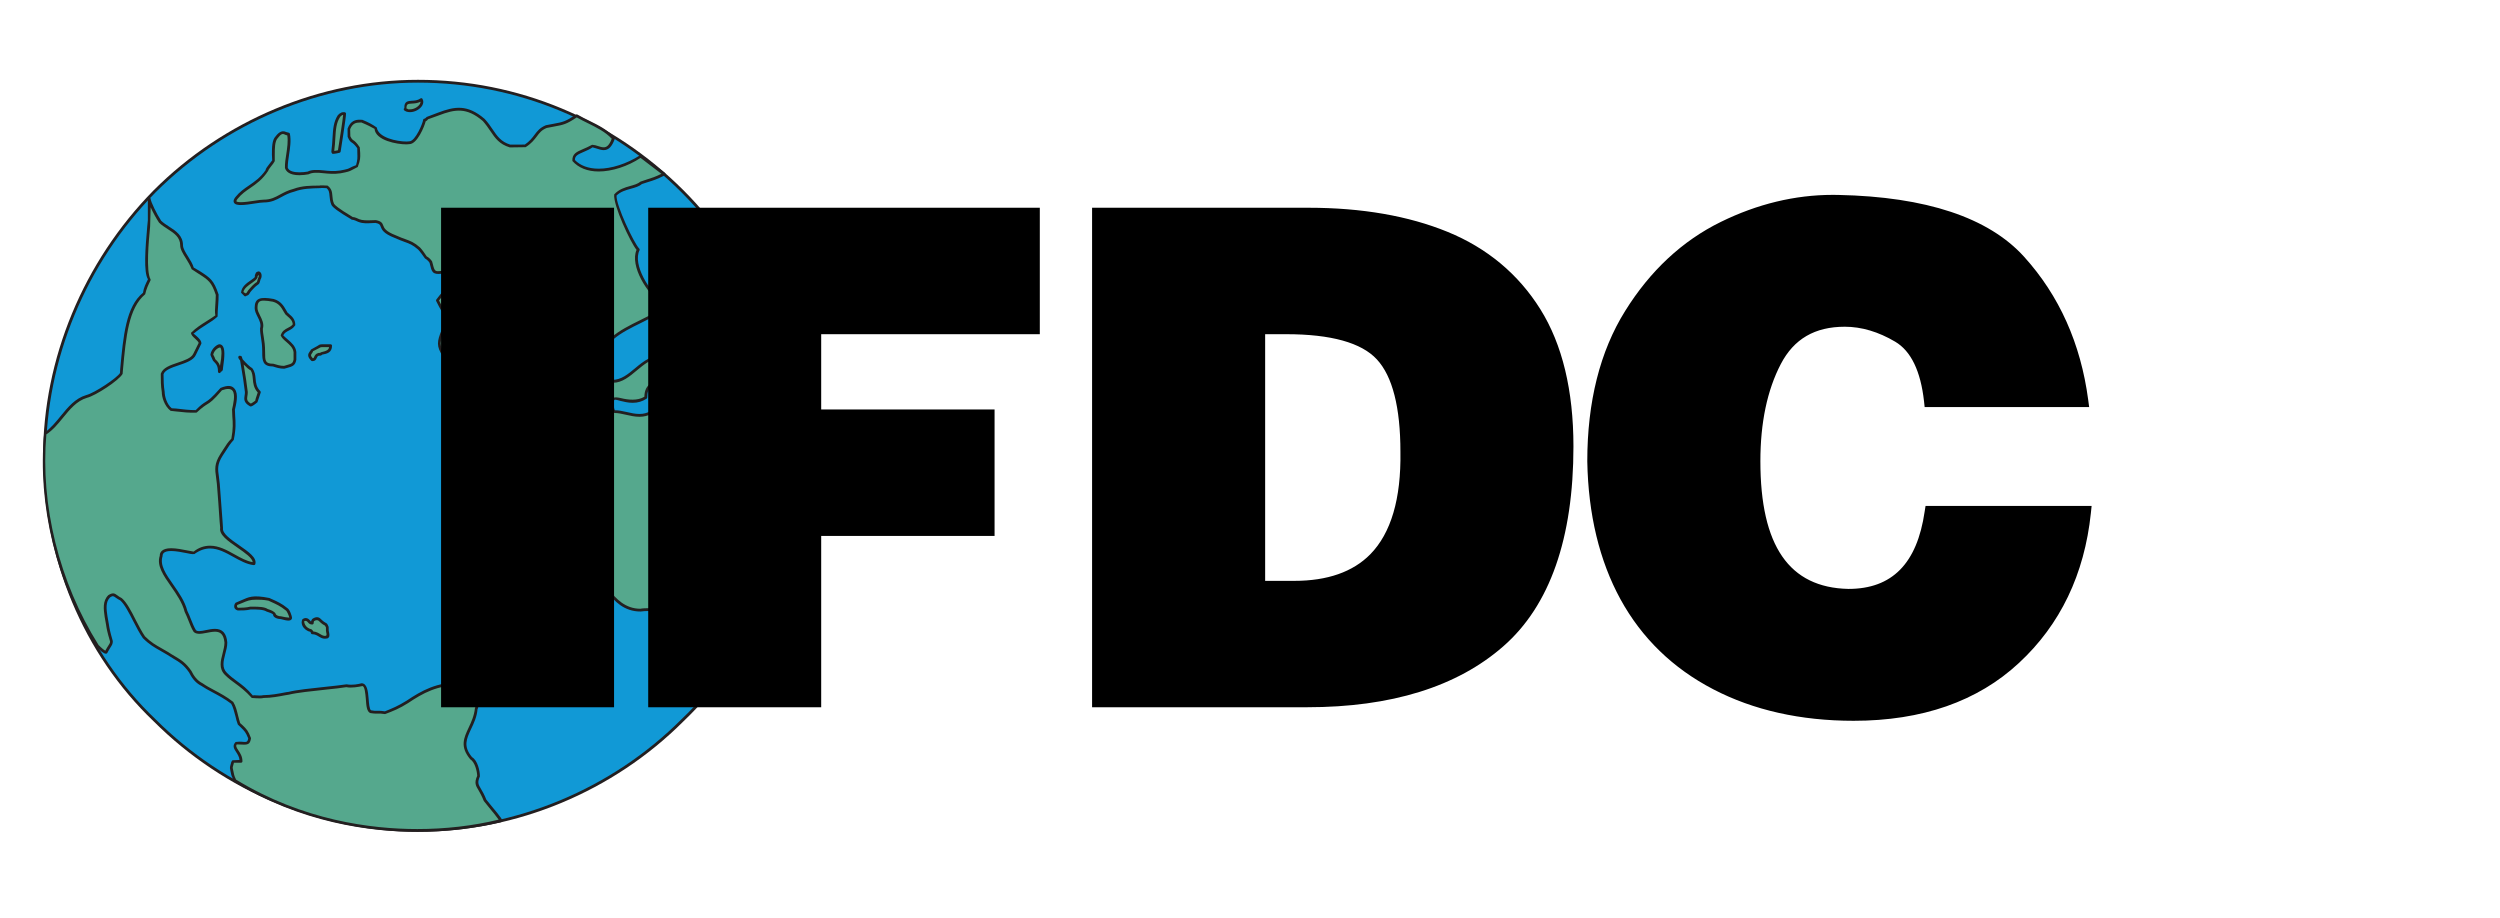 <?xml version="1.0" encoding="utf-8"?>
<!-- Generator: Adobe Illustrator 16.0.0, SVG Export Plug-In . SVG Version: 6.00 Build 0)  -->
<!DOCTYPE svg PUBLIC "-//W3C//DTD SVG 1.1//EN" "http://www.w3.org/Graphics/SVG/1.1/DTD/svg11.dtd">
<svg version="1.1" id="Layer_1" xmlns="http://www.w3.org/2000/svg" xmlns:xlink="http://www.w3.org/1999/xlink" x="0px" y="0px"
	 width="561px" height="206px" viewBox="0 0 561 206" enable-background="new 0 0 561 206" xml:space="preserve">
<g>
	<path id="blue_world_circle_2_" fill="#1199D6" d="M93.793,186.343c23.027,0,44.332-9.691,59.366-24.709
		c15.26-14.535,24.692-36.093,24.692-59.105c0-23.011-9.433-44.331-24.692-59.596C137.89,27.677,116.82,18.229,93.793,18.229
		c-22.766,0-43.839,9.448-59.092,24.704C19.692,58.198,9.992,79.518,9.992,102.529c0,23.012,9.437,44.57,24.709,59.105
		C49.711,176.651,71.028,186.343,93.793,186.343L93.793,186.343z"/>
	<path id="world_circle_outline_2_" fill="#231F20" d="M93.793,186.667c-21.926,0-43.562-9.047-59.322-24.809
		c-15.755-15.013-24.811-36.64-24.811-59.33c0-21.998,9.036-43.794,24.811-59.819c15.762-15.76,37.396-24.796,59.322-24.796
		c22.426,0,43.59,8.807,59.591,24.796c15.751,15.761,24.789,37.56,24.789,59.819c0,22.698-9.049,44.317-24.802,59.339
		C137.615,177.62,115.902,186.667,93.793,186.667L93.793,186.667z M93.793,18.542c-21.752,0-43.217,8.976-58.879,24.617
		C19.277,59.057,10.31,80.7,10.31,102.529c0,22.518,8.967,43.98,24.604,58.879c15.662,15.645,37.114,24.622,58.878,24.622
		c21.936,0,43.486-8.978,59.127-24.622c15.651-14.899,24.632-36.361,24.632-58.879c0-22.09-8.982-43.731-24.632-59.372
		C137.06,27.285,116.052,18.542,93.793,18.542L93.793,18.542z"/>
	<path fill="#55A88D" d="M169.135,139.347l5.574-15.018c-1.933-1.694-1.45-0.968-3.389-4.354
		c-3.147-9.451-15.257-10.91-15.98-17.932c0.723-5.811,3.132-12.107,1.203-16.235c-0.479,0-1.203-0.473-1.692-0.718
		c-2.662,0-2.662,5.086-6.539,5.321c-3.395,4.843-7.262,1.94-10.423,1.94c-0.479-0.236-0.479-1.215-0.479-2.175
		c0-2.19,3.867,1.446,7.508-0.978c0-1.213,0.236-2.408,1.69-3.147c3.391-2.174,4.377-3.387,2.192-5.812
		c-4.374-0.965-7.286,5.568-11.39,5.333c-1.946,0-2.192-3.881-2.435-3.881c-1.44-7.993,14.294-9.932,13.824-13.562
		c-3.403-2.423-7.286-8.721-5.568-12.111c-1.228-1.211-5.342-9.924-5.108-12.357c1.714-1.697,4.374-1.447,5.814-2.661
		c2.184-0.729,2.67-0.729,5.092-1.942l-5.092-3.872c0,0,0,0-0.236,0c-4.6,2.908-11.626,4.602-15.022,0.722
		c0-1.688,1.703-1.688,4.365-3.148c1.931,0.496,3.386,1.696,4.601-1.691c-2.181-2.417-5.319-3.394-8.231-5.097
		c-2.906,1.944-3.15,1.703-6.783,2.428c-2.428,0.969-2.18,2.668-4.854,4.359c-1.205,0-2.417,0-3.371,0
		c-3.165-0.962-3.647-3.391-5.828-5.811c-5.082-4.356-7.514-2.176-12.598-0.495c-0.242,0.248-0.478,0.495-0.713,0.495
		c0,0.479-1.702,5.076-3.405,5.076c-1.438,0.247-7.267-0.475-7.507-3.145c-0.976-0.722-1.929-1.204-3.154-1.688
		c-0.728,0-2.171-0.244-2.9,1.688c0,0.49,0,1.22,0,1.695c0.729,1.696,0.729,0.495,2.172,2.68c0,1.932,0.241,2.17-0.477,4.107
		c-1.943,0.732-0.967,0.732-3.639,1.214c-3.15,0.481-5.331-0.73-7.254,0.244c-1.464,0.238-4.372,0.488-4.856-1.212
		c0-2.421,0.978-5.093,0.484-7.508c-0.962,0-1.21-1.22-2.664,0.722c-0.727,0.728-0.727,2.433-0.727,3.881c0,0.237,0,1.205,0,1.452
		c-0.484,0.717-1.452,1.692-1.452,2.172c-2.179,3.15-4.857,3.636-6.785,6.066c-1.939,2.42,4.355,0.719,6.056,0.719
		c2.906,0,3.896-1.698,6.782-2.418c1.938-0.73,3.887-0.73,5.817-0.73c0.242-0.242,1.69,0,1.69,0
		c1.215,0.969,0.483,2.183,1.215,3.883c0.487,0.967,4.838,3.394,4.362,3.146c0.475,0,1.443,0.49,1.443,0.49
		c1.213,0.476,2.669,0.23,3.882,0.23c2.428,0.486,0,1.706,4.37,3.387c2.656,1.22,3.373,0.984,5.317,2.672
		c0.492,0.481,0.978,1.214,1.46,1.94c0.478,0.237,1.197,0.974,1.197,1.208c0.497,1.937,0.497,2.423,2.428,2.186
		c1.938-0.249,3.156-0.488,5.57-0.249c-0.962,5.094-1.923,0.249-6.53,6.542c1.458,2.908,1.195,2.186,2.67,4.129
		c0,0.722-1.212,1.683-1.476,2.652c-0.961,2.423-1.195,3.399,0.263,5.578c0.486,0.479,1.212,1.202,1.44,1.691
		c0.494,0.488,0.976,2.427,1.217,2.427c0.492,0.967,1.453,2.174,2.185,3.39c0.971,0.481,2.418-0.732,2.418-1.459
		c-0.237-1.931-0.964-4.117-1.204-6.29c0-0.244,0-0.733,0-1.208c-0.244-1.217-1.215-2.18-0.499-3.166
		c1.703-1.933,2.67-1.933,3.153-3.865c0.723-0.244,1.457-0.244,2.423,0.25c0.483,1.931,0.236,1.2,1.711,3.862
		c1.195,0.739,0.71,2.919-0.494,6.299c0,3.153,0,5.1,1.205,7.998c0,1.696,0.484,2.909,0.484,4.604
		c0.482,1.684,1.217,3.872,1.695,5.082c0,3.153,0.491,8.716,1.212,11.617c0.473,0.25,1.948,0.497,2.42,0.497
		c3.159,0.479,3.639-2.426,3.639-3.157c0.984-1.688,4.837-6.048,6.292-9.195c0.73-1.212,1.706-2.666,2.662-3.884
		c0.741-0.717,1.459,0.253,1.95,0.253c1.44,0.471,0.47,2.419,0.47,4.117c0,0.237,1.458,0.966,1.212,1.205
		c-0.242,0.965-0.967,1.457-1.682,2.422c-1.95,1.702-2.656,3.146-3.153,5.576c-0.969,2.416-0.969,2.664-1.459,5.083
		c0,0.493-0.724,1.933-0.958,2.426c-1.945,3.391-4.35,3.884-7.271,5.566c-0.491,1.701,0.724,5.815,1.457,7.508
		c1.215,2.192,1.92,3.153,5.082,3.153c0.479,0,0.236,0,0.733,0c2.417-0.244,3.62-0.961,6.285-0.961
		c1.458,0.471,1.458,0.717,2.427,1.209c1.447,1.932,3.646,4.11,7.024,4.11c1.216-0.247,3.888,0,5.098-0.474
		c1.198,0,2.658,0.964,3.86,0.722c0.977-0.495,2.191-1.698,3.404-1.698c1.212,0,1.938,0.239,3.392,0.239
		c0.729,0.247,1.447,0.247,2.167,0.247c1.22,0.718,1.22,1.212,3.163,1.212c1.442-0.248,1.442,0,2.892,0.72
		C167.931,138.374,169.385,138.865,169.135,139.347L169.135,139.347z"/>
	<path fill="#231F20" d="M169.168,139.603c-0.045,0-0.074,0-0.112-0.017c-0.029-0.013-0.067-0.028-0.103-0.057
		c-0.098-0.065-0.151-0.167-0.098-0.29l0,0c-0.074-0.122-0.426-0.34-0.617-0.479c-0.371-0.229-0.694-0.442-0.843-0.717l-0.566-0.229
		c-0.798-0.449-0.967-0.507-1.997-0.327c-1.547,0.04-2.025-0.319-2.646-0.765c-0.193-0.155-0.423-0.325-0.713-0.49
		c-0.581,0.046-1.348,0.039-2.122-0.218c-0.675,0-1.239-0.051-1.792-0.12c-0.484-0.059-0.935-0.109-1.496-0.109
		c-0.723,0-1.529,0.545-2.229,1.031c-0.353,0.243-0.711,0.477-1.027,0.631c-0.227,0.066-0.391,0.08-0.553,0.08
		c-0.596,0-1.248-0.211-1.858-0.405c-0.578-0.194-1.126-0.359-1.596-0.359c-0.661,0.279-1.887,0.312-3.082,0.34
		c-0.762,0.019-1.468,0.034-1.958,0.124h-0.017c-3.718,0.016-5.95-2.405-7.312-4.231c-0.245-0.073-0.467-0.229-0.69-0.367
		c-0.368-0.23-0.668-0.435-1.573-0.731c-1.43,0.012-2.456,0.252-3.538,0.509c-0.798,0.18-1.625,0.379-2.641,0.469l-0.755,0.016
		c-3.381,0-4.138-1.14-5.366-3.316c-0.741-1.77-1.994-5.958-1.482-7.753c0.831-0.592,1.482-0.924,2.124-1.238
		c2.002-1.012,3.74-1.896,5.169-4.41c0.811-1.608,0.938-2.103,0.938-2.263l0.115-0.662c0.383-1.912,0.464-2.313,1.359-4.534
		c0.505-2.58,1.336-4.035,3.234-5.693c0.197-0.277,0.435-0.536,0.657-0.779c0.435-0.505,0.794-0.898,0.938-1.49
		c-0.016,0-0.339-0.225-0.523-0.361c-0.429-0.316-0.705-0.496-0.705-0.767c0-0.521,0.095-1.068,0.186-1.587
		c0.227-1.384,0.242-1.994-0.449-2.225c-0.17,0.015-0.366-0.124-0.608-0.247c-0.213-0.126-0.433-0.258-0.634-0.258
		c-0.091,0-0.196,0.016-0.369,0.181c-0.836,1.059-1.806,2.465-2.614,3.806c-0.927,2.011-2.818,4.5-4.339,6.487
		c-0.873,1.138-1.601,2.122-1.967,2.719c0.059,0.885-0.608,3.825-3.939,3.3c-0.544-0.029-1.976-0.228-2.541-0.51
		c-0.877-3.097-1.375-8.693-1.375-11.912c-0.456-1.112-1.2-3.301-1.685-4.999c-0.01-0.909-0.127-1.617-0.237-2.34
		c-0.131-0.735-0.242-1.478-0.242-2.347c-1.223-2.842-1.223-4.783-1.223-7.998c1.122-3.214,1.664-5.406,0.637-6.024l-0.85-1.442
		c-0.619-1.073-0.619-1.094-0.91-2.263l-0.083-0.369c-0.498-0.058-1.174-0.252-1.857-0.058c-0.331,1.211-0.905,1.694-1.659,2.356
		c-0.416,0.358-0.922,0.796-1.496,1.474c-0.364,0.456-0.191,0.919,0.146,1.69c0.148,0.381,0.316,0.748,0.404,1.192v1.27
		c0.133,1.105,0.383,2.26,0.645,3.362c0.238,1.001,0.456,1.971,0.578,2.891c0,0.989-1.772,2.333-2.881,1.779
		c-0.46-0.635-0.798-1.161-1.157-1.663c-0.428-0.629-0.838-1.247-1.117-1.782c-0.184-0.135-0.33-0.488-0.555-1.065
		c-0.187-0.479-0.436-1.16-0.656-1.358c-0.287-0.539-1.059-1.318-1.458-1.702c-1.53-2.297-1.31-3.38-0.303-5.915
		c0.109-0.491,0.475-0.972,0.829-1.448c0.287-0.396,0.598-0.83,0.598-1.087c-0.326-0.34-0.598-0.678-0.815-0.921
		c-0.567-0.707-0.749-0.925-1.822-3.069c-0.044-0.111-0.044-0.23,0.039-0.325c2.412-3.31,3.887-3.644,4.869-3.867
		c0.766-0.164,1.132-0.25,1.549-2.207c-1.871-0.155-3.015-0.008-4.445,0.185l-0.712,0.089c-2.179,0.284-2.284-0.475-2.692-2.1
		l-0.074-0.314c-0.058-0.206-0.625-0.794-1.042-1.006c-0.597-0.816-1.074-1.526-1.541-2c-1.232-1.066-1.918-1.318-3.078-1.728
		c-0.577-0.219-1.245-0.459-2.157-0.874c-2.574-0.996-2.913-1.886-3.161-2.532c-0.155-0.427-0.242-0.664-1.139-0.836
		c-0.211,0.007-0.528,0.027-0.843,0.037c-0.858,0.029-1.878,0.187-3.083-0.292c-0.342-0.168-0.901-0.414-1.227-0.451
		c-0.034,0-0.04,0.01-0.064,0.01l0,0c-0.059,0-0.132-0.034-0.181-0.048c-0.048-0.03-0.082-0.061-0.125-0.109l-0.143-0.076
		c-2.646-1.564-3.947-2.527-4.248-3.113c-0.313-0.772-0.379-1.435-0.426-2.009c-0.058-0.74-0.099-1.275-0.674-1.75
		c-0.022,0.018-0.548-0.045-0.984-0.045c-0.25,0-0.324,0.032-0.334,0.032c-2.167,0.073-4.016,0.073-5.895,0.783
		c-1.232,0.306-2.083,0.771-2.906,1.219c-1.151,0.63-2.231,1.217-3.992,1.217c-0.425,0-1.146,0.106-1.961,0.231
		c-1.068,0.168-2.256,0.348-3.161,0.348c-0.542,0-1.311-0.057-1.555-0.563c-0.236-0.496,0.22-1.073,0.375-1.259
		c0.895-1.121,1.914-1.825,2.994-2.561c1.29-0.882,2.603-1.784,3.772-3.477c-0.051-0.25,0.375-0.789,0.864-1.407
		c0.206-0.27,0.433-0.529,0.59-0.762l-0.06-1.28c0-1.541,0-3.283,0.823-4.102c0.953-1.277,1.733-1.265,2.31-1
		c0.322,0.155,0.815,0.079,0.905,0.43c0.292,1.519,0.05,3.116-0.189,4.656c-0.151,1.017-0.298,1.976-0.298,2.921
		c0.258,0.858,1.559,1.06,2.621,1.06c0.675,0,1.35-0.074,1.857-0.162c0.803-0.437,2.107-0.437,3.583-0.27
		c1.079,0.119,2.295,0.249,3.677,0.034c1.663-0.305,1.86-0.407,2.266-0.629c0.251-0.14,0.596-0.307,1.32-0.576
		c0.359-1.251,0.323-1.678,0.292-2.709c0-0.306-0.019-0.666-0.019-1.102c-0.639-0.872-0.982-1.092-1.227-1.259
		c-0.324-0.217-0.55-0.399-0.933-1.289l-0.02-1.827c0.661-1.822,1.858-2.018,2.721-2.018l0.285,0.009
		c0.031,0,0.298,0.009,0.333,0.021c1.387,0.565,2.303,1.062,3.234,1.731c0.292,2.258,4.507,3.138,6.643,3.138
		c0.236,0,0.456-0.013,0.619-0.042c1.434,0,3.094-4.25,3.118-4.772c0.011-0.176,0.147-0.323,0.327-0.323
		c0.097,0,0.345-0.229,0.491-0.387c0.972-0.365,1.721-0.656,2.447-0.927c3.82-1.46,6.677-1.953,10.567,1.389
		c0.752,0.814,1.277,1.586,1.762,2.315c1.065,1.563,1.905,2.805,3.966,3.439l3.278-0.015c1.06-0.722,1.641-1.482,2.182-2.209
		c0.613-0.813,1.19-1.58,2.549-2.133l1.637-0.308c2.207-0.406,2.728-0.506,5.099-2.076c0.096-0.064,0.225-0.069,0.324-0.01
		c0.887,0.517,1.792,0.967,2.698,1.405c2.083,1.033,4.061,2.018,5.625,3.75c0.064,0.074,0.096,0.199,0.064,0.316
		c-0.633,1.743-1.384,2.516-2.488,2.516c-0.513,0-1.05-0.175-1.604-0.362c-0.295-0.083-0.587-0.182-0.899-0.261
		c-0.576,0.417-1.295,0.72-1.919,0.991c-1.45,0.619-2.038,0.911-2.038,1.849c1.165,1.218,2.998,1.947,5.344,1.947
		c2.85,0,6.277-1.108,9.169-2.946c0.13-0.059,0.513-0.059,0.616,0.017l5.081,3.885c0.108,0.056,0.141,0.164,0.131,0.271
		c-0.016,0.119-0.075,0.214-0.163,0.263c-1.836,0.919-2.581,1.151-3.785,1.516l-1.36,0.441c-0.593,0.528-1.511,0.792-2.499,1.063
		c-1.132,0.308-2.298,0.648-3.19,1.519c-0.14,2.146,3.926,10.735,5.095,11.905c0.109,0.101,0.123,0.244,0.066,0.372
		c-1.592,3.17,2.165,9.354,5.46,11.708c0.36,1.896-2.058,3.085-5.11,4.59c-4.162,2.036-9.318,4.577-8.577,9.075
		c0.088,0.141,0.148,0.386,0.228,0.749c0.247,1.042,0.719,2.967,1.898,2.967c2.011-0.019,3.477-1.261,5.095-2.604
		c1.915-1.607,4.006-3.232,6.361-2.711c1.132,1.166,1.506,2.011,1.392,2.831c-0.172,1.206-1.392,2.218-3.476,3.552
		c-1.362,0.688-1.54,1.793-1.54,2.882c0,0.111-0.054,0.215-0.155,0.271c-0.938,0.619-1.945,0.925-3.119,0.925
		c-0.991,0-1.92-0.229-2.679-0.412c-0.91-0.212-1.562-0.614-1.562,0.194c0,0.728,0,1.738,0.308,1.894
		c0.768-0.017,1.605,0.167,2.547,0.378c0.956,0.226,1.944,0.446,2.904,0.446c1.836,0,3.288-0.841,4.556-2.671
		c2.177-0.241,3.062-1.674,3.926-3.056c0.765-1.236,1.482-2.399,2.882-2.399l0.545,0.256c0.382,0.204,0.861,0.46,1.146,0.46
		c0.123,0,0.226,0.079,0.279,0.185c1.423,3.023,0.602,7.057-0.271,11.332c-0.353,1.678-0.7,3.415-0.907,5.084
		c0.355,3.188,3.269,5.216,6.672,7.546c3.583,2.477,7.653,5.279,9.303,10.233l0.363,0.616c1.229,2.146,1.229,2.146,2.205,2.969
		l0.736,0.645c0.087,0.083,0.135,0.221,0.087,0.339l-5.561,14.966C169.406,139.529,169.283,139.603,169.168,139.603L169.168,139.603
		z M165.641,136.763c0.586,0,0.936,0.188,1.506,0.489l0.692,0.359c0.205,0.261,0.516,0.473,0.758,0.626
		c0.158,0.114,0.338,0.22,0.497,0.342l5.25-14.156l-0.562-0.479c-1.073-0.897-1.103-0.94-2.364-3.16l-0.38-0.659
		c-1.598-4.8-5.58-7.548-9.099-9.967c-3.368-2.317-6.543-4.522-6.917-8.09c0.212-1.766,0.552-3.505,0.908-5.203
		c0.825-4.077,1.629-7.938,0.4-10.759c-0.4-0.066-0.846-0.314-1.245-0.53l-0.38-0.207c-0.901,0.037-1.503,1.002-2.194,2.125
		c-0.914,1.458-1.923,3.102-4.191,3.238c-1.158,1.864-2.772,2.796-4.835,2.796c-1.035,0-2.046-0.235-3.049-0.46
		c-0.885-0.206-1.751-0.396-2.549-0.396c-0.795-0.361-0.795-1.405-0.795-2.499c0-1.083,0.892-1.171,2.366-0.808
		c1.452,0.353,3.609,0.614,5.142-0.338c0.022-1.136,0.296-2.468,1.867-3.259c1.844-1.19,3.024-2.127,3.163-3.091
		c0.086-0.616-0.266-1.321-1.075-2.224c-0.104,0.037-0.381,0.005-0.657,0.005c-1.792,0-3.415,1.356-4.993,2.664
		c-1.629,1.367-3.307,2.768-5.291,2.768c-1.907-0.007-2.428-2.255-2.713-3.464c-0.066-0.223-0.12-0.478-0.155-0.548
		c-0.991-5.161,4.462-7.839,8.836-9.998c2.596-1.274,5.046-2.491,4.893-3.719c-3.27-2.206-7.175-8.495-5.634-12.091
		c-1.394-1.716-5.262-9.991-5.019-12.441c1.077-1.185,2.392-1.553,3.551-1.879c0.908-0.256,1.768-0.496,2.361-0.998
		c0.661-0.238,1.094-0.375,1.48-0.497c1.069-0.332,1.752-0.543,3.21-1.249l-4.683-3.573c-2.871,1.915-6.438,3.052-9.395,3.052
		c-2.5,0-4.548-0.816-5.905-2.362c-0.08-1.61,0.939-2.043,2.362-2.655c0.584-0.261,1.304-0.549,2.077-0.981
		c0.573,0.047,0.874,0.149,1.171,0.244c0.518,0.171,0.988,0.325,1.411,0.325c0.544,0,1.178-0.231,1.814-1.92
		c-1.438-1.548-3.329-2.477-5.299-3.459c-0.858-0.422-1.713-0.842-2.559-1.329c-2.334,1.554-2.964,1.663-5.146,2.067l-1.576,0.299
		c-1.151,0.461-1.63,1.089-2.232,1.902c-0.564,0.736-1.196,1.582-2.517,2.415l-3.543,0.051c-2.365-0.716-3.302-2.098-4.388-3.703
		c-0.478-0.712-1-1.462-1.674-2.221c-3.647-3.123-6.253-2.646-9.913-1.245c-0.733,0.276-1.504,0.564-2.357,0.847
		c-0.107,0.16-0.293,0.358-0.541,0.451c-0.287,1.166-1.896,5.137-3.671,5.137c-0.13,0.028-0.374,0.05-0.659,0.05
		c-2.159,0-6.923-0.875-7.157-3.486c-0.733-0.412-1.64-0.887-2.958-1.426l-0.382,0.015c-0.767,0-1.611,0.17-2.126,1.491l0.042,1.585
		c0.301,0.636,0.449,0.731,0.675,0.89c0.301,0.202,0.691,0.46,1.445,1.602c0.061,0.616,0.074,0.967,0.09,1.257
		c0.029,1.063,0.045,1.59-0.542,3.145c-0.859,0.446-1.188,0.6-1.417,0.737c-0.498,0.258-0.771,0.369-2.45,0.683
		c-1.49,0.223-2.747,0.084-3.853-0.023c-1.358-0.153-2.48-0.19-3.334,0.247c-0.623,0.111-1.32,0.202-2.046,0.202
		c-2.297,0-3.031-0.892-3.243-1.629c-0.03-1.062,0.141-2.1,0.3-3.1c0.205-1.408,0.435-2.851,0.225-4.198
		c-0.241-0.05-0.425-0.125-0.598-0.211c-0.488-0.237-0.818-0.128-1.557,0.841c-0.656,0.672-0.656,2.344-0.656,3.685v1.452
		c-0.22,0.427-0.451,0.702-0.676,0.98c-0.3,0.391-0.791,0.989-0.791,1.192c-1.287,1.967-2.662,2.918-3.976,3.824
		c-1.048,0.711-2.033,1.39-2.872,2.443c-0.291,0.345-0.307,0.535-0.291,0.587c0,0.006,0.115,0.192,0.982,0.192
		c0.854,0,2.036-0.168,3.07-0.332c0.842-0.128,1.597-0.236,2.053-0.236c1.596,0,2.568-0.539,3.679-1.146
		c0.838-0.447,1.751-0.959,3.03-1.28c1.944-0.729,3.959-0.729,5.889-0.729c-0.188-0.119,1.757,0,1.757,0
		c0.945,0.712,1.009,1.474,1.073,2.271c0.042,0.55,0.086,1.136,0.375,1.803c0.146,0.286,0.97,1.036,3.974,2.839l0.269,0.165
		c0.36-0.067,1.309,0.411,1.417,0.463c0.657,0.26,1.703,0.29,2.785,0.234c0.316-0.015,0.636-0.032,0.944-0.032
		c1.215,0.239,1.452,0.646,1.66,1.238c0.221,0.568,0.497,1.274,2.818,2.178c0.896,0.416,1.571,0.65,2.15,0.86
		c1.153,0.422,1.945,0.7,3.281,1.865c0.512,0.53,1.017,1.282,1.5,2.004c0.333,0.119,1.272,0.931,1.272,1.379l0.072,0.244
		c0.436,1.796,0.543,1.8,1.984,1.625l0.695-0.09c1.566-0.202,2.792-0.37,4.957-0.152c0.073,0.003,0.173,0.051,0.204,0.125
		c0.061,0.073,0.088,0.164,0.061,0.248c-0.481,2.586-1.013,2.817-2.086,3.062c-0.866,0.181-2.181,0.486-4.4,3.446
		c0.987,1.923,1.126,2.12,1.668,2.765c0.223,0.26,0.499,0.599,0.882,1.131c0.066,0.667-0.279,1.161-0.659,1.676
		c-0.303,0.414-0.628,0.854-0.727,1.259c-0.963,2.408-1.19,3.244,0.196,5.321c0.552,0.547,1.212,1.229,1.469,1.733
		c0.239,0.219,0.502,0.87,0.752,1.506c0.115,0.294,0.274,0.708,0.34,0.797c0.391,0.661,0.808,1.272,1.256,1.917
		c0.359,0.508,0.701,1.035,1.042,1.563c-0.032-0.059,0.072-0.037,0.204-0.037c0.749,0,1.622-0.821,1.622-1.252
		c-0.118-0.856-0.335-1.801-0.557-2.781c-0.25-1.127-0.514-2.295-0.639-3.48l-0.021-1.236c-0.052-0.307-0.212-0.663-0.354-1.014
		c-0.318-0.755-0.659-1.535-0.074-2.332c0.654-0.733,1.169-1.183,1.595-1.559c0.771-0.66,1.221-1.049,1.506-2.199
		c0.024-0.11,0.105-0.195,0.211-0.234c0.922-0.305,1.717-0.212,2.662,0.263l0.271,0.574c0.258,1.092,0.258,1.092,0.827,2.102
		l0.741,1.328c1.278,0.735,0.816,2.979-0.479,6.564c0.025,3.027,0.025,4.924,1.215,7.762c0.023,0.951,0.147,1.661,0.277,2.374
		c0.12,0.742,0.23,1.481,0.23,2.354c0.47,1.578,1.19,3.758,1.673,4.968c0.027,3.3,0.513,8.814,1.224,11.658
		c0.242,0.008,1.644,0.253,2.115,0.253c0.278,0.038,0.489,0.053,0.675,0.053c2.582,0,2.637-2.855,2.637-2.893
		c0.416-0.786,1.183-1.785,2.061-2.93c1.502-1.982,3.361-4.437,4.283-6.4c0.838-1.403,1.806-2.823,2.694-3.943
		c0.594-0.582,1.319-0.322,1.792-0.043c0.14,0.076,0.322,0.164,0.401,0.164c1.375,0.448,1.155,1.78,0.969,2.96
		c-0.089,0.477-0.173,0.99-0.173,1.482c0.018-0.053,0.262,0.138,0.443,0.253c0.495,0.35,0.773,0.581,0.795,0.858
		c0.009,0.093-0.042,0.265-0.114,0.323c-0.104,0.583-0.523,1.057-1.017,1.595c-0.197,0.236-0.433,0.491-0.653,0.801
		c-1.833,1.594-2.598,2.959-3.084,5.443c-0.887,2.225-0.975,2.608-1.334,4.479l-0.124,0.599c0,0.326-0.313,1.116-0.993,2.496
		c-1.548,2.705-3.357,3.626-5.456,4.685c-0.611,0.303-1.264,0.637-1.939,1.024c-0.308,1.355,0.847,5.382,1.578,7.109
		c1.144,2.052,1.777,2.956,4.799,2.956h0.733c0.958-0.096,1.733-0.277,2.524-0.461c1.124-0.258,2.181-0.503,3.761-0.503
		c1.1,0.337,1.451,0.562,1.841,0.826c0.195,0.113,0.404,0.259,0.731,0.425c1.387,1.799,3.501,4.078,6.878,4.078
		c0.439-0.101,1.197-0.117,1.995-0.137c1.078-0.025,2.313-0.058,2.982-0.332c0.687,0,1.319,0.185,1.911,0.382
		c0.695,0.227,1.403,0.443,2.011,0.341c0.212-0.121,0.539-0.347,0.88-0.584c0.772-0.526,1.647-1.117,2.583-1.117
		c0.594,0,1.065,0.052,1.562,0.105c0.53,0.066,1.077,0.121,1.831,0.121c0.778,0.246,1.446,0.246,2.167,0.246
		c0.493,0.232,0.73,0.412,0.944,0.575c0.565,0.414,0.869,0.645,2.218,0.645C165.11,136.792,165.399,136.763,165.641,136.763
		L165.641,136.763z"/>
	<path fill="#009470" d="M168.936,108.943c-1.195,0-1.541-1.129-2.28-3.913c-0.515-0.612-1.118-1.119-1.659-1.579
		c-1.058-0.915-1.997-1.698-1.997-3.592c0-0.14,0.114-0.274,0.255-0.307c3.131-0.78,5.342,3.352,6.421,5.492
		c0.053,0.196,0.115,0.383,0.216,0.625c0.526,1.315,0.907,2.421,0.441,2.896C169.653,108.853,169.254,108.943,168.936,108.943
		L168.936,108.943z M163.656,100.122c0.064,1.411,0.784,2.018,1.743,2.837c0.574,0.479,1.188,1.02,1.812,1.793
		c0.771,2.822,1.065,3.557,1.725,3.557c0.237,0,0.582-0.093,1.051-0.265c0.011-0.104-0.185-0.848-0.688-2.133
		c-0.176-0.452-0.244-0.6-0.244-0.717C168.13,103.404,166.25,99.691,163.656,100.122L163.656,100.122z M153.158,65.055
		c-3.071,0-4.163-0.911-4.163-1.689c0-0.248,0.101-0.688,0.795-1.01c0.473-0.231,1.144-0.355,1.908-0.355
		c0.765,0.49,1.114,0.677,1.336,0.788c0.477,0.266,0.52,0.409,0.477,0.951c-0.011,0.215-0.045,0.523-0.045,0.991
		C153.467,64.917,153.323,65.055,153.158,65.055L153.158,65.055z M151.51,62.569c-1.226,0.059-1.879,0.499-1.879,0.797
		c0,0.311,0.814,0.999,3.206,1.042c0.015-0.313,0.024-0.539,0.043-0.704l-0.146-0.354C152.499,63.227,152.125,63.029,151.51,62.569
		L151.51,62.569z"/>
	<path fill="#009470" d="M105.923,92.115c-1.225,1.442-0.24,2.178,0.472,3.862c0,0.983-2.408,5.093-0.712,5.093
		c2.397,0,0.967-3.145,2.171-4.599c0.226,0,0.226-0.725,0-1.698c0,0.242-0.967-1.942-0.967-2.898l0,0
		C106.886,91.386,106.17,91.386,105.923,92.115L105.923,92.115z"/>
	<path fill="#009470" d="M105.682,101.393c-0.418,0-0.646-0.197-0.759-0.351c-0.426-0.637-0.006-1.857,0.654-3.507
		c0.241-0.637,0.5-1.296,0.5-1.557c-0.124-0.242-0.3-0.578-0.462-0.872c-0.555-1.029-1.008-1.909,0.05-3.189
		c0.317-1.084,1.545-0.746,1.545-0.039c0,0.711,0.612,2.248,0.814,2.627c0.054,0.049,0.122,0.118,0.138,0.188
		c0.14,0.562,0.327,1.547,0.036,1.921c-0.067,0.088-0.247,0.172-0.345,0.172c-0.181,0.396-0.225,1.2-0.285,1.988
		C107.507,99.937,107.414,101.393,105.682,101.393L105.682,101.393z M106.535,91.868c-0.09,0-0.245,0.109-0.317,0.345
		c-0.845,1.067-0.588,1.57-0.049,2.594c0.168,0.314,0.35,0.656,0.527,1.05c0.026,0.484-0.193,1.037-0.527,1.915
		c-0.374,0.938-0.996,2.506-0.725,2.901l0.237,0.077c1.079,0,1.174-0.691,1.252-2.018c0.065-0.846,0.116-1.799,0.672-2.463
		c0.125-0.121,0.14-0.567-0.054-1.375c-0.47-0.642-0.983-2.568-0.983-3.019C106.569,91.868,106.569,91.868,106.535,91.868
		L106.535,91.868z"/>
	<path fill="#009470" d="M109.793,95.017c-0.252,0.237-0.473,2.909,0.478,2.909c1.459,0,0.725-1.693,0.489-2.178
		c0-0.242-0.242-0.974,0-0.974l0,0C110.518,93.557,109.793,94.293,109.793,95.017L109.793,95.017z"/>
	<path fill="#009470" d="M110.271,98.245c-0.201,0-0.59-0.088-0.82-0.64c-0.326-0.803-0.211-2.484,0.133-2.807
		c-0.109-0.354,0.231-0.979,0.75-0.979c0.247,0,0.592,0.151,0.734,0.885c0.027,0.094,0,0.2-0.074,0.263
		c-0.03,0.055-0.085,0.093-0.135,0.107c0.112,0.018,0.135,0.18,0.17,0.293c0.022,0.151,0.038,0.291,0.038,0.38
		c0.188,0.274,0.651,1.35,0.245,2.011C111.185,97.976,110.877,98.245,110.271,98.245L110.271,98.245z M110.296,94.431
		c-0.025,0.047-0.188,0.288-0.188,0.585c-0.193,0.428-0.346,1.881-0.009,2.449l0.171,0.139c0.255,0,0.423-0.062,0.502-0.184
		c0.185-0.291-0.014-0.996-0.298-1.533l-0.074-0.401c-0.065-0.32-0.12-0.611,0-0.826C110.335,94.478,110.296,94.431,110.296,94.431
		L110.296,94.431z"/>
	<path fill="#55A88D" d="M76.115,25.973c-1.448,2.186-0.961,4.603-1.448,8.003c0,0,0,0,0,0.245c0.487,0,1.448-0.245,1.448-0.245
		s1.223-7.521,1.223-8.484l0,0c0,0,0,0-0.497,0l0,0C76.359,25.735,76.359,25.735,76.115,25.973L76.115,25.973z"/>
	<path fill="#231F20" d="M74.668,34.53c-0.101,0-0.178-0.157-0.235-0.226c-0.058-0.069-0.1-0.284-0.073-0.375
		c0.146-1.073,0.207-2.058,0.256-2.944c0.112-1.947,0.196-3.62,1.221-5.185c0.343-0.325,0.375-0.345,0.864-0.585
		c0.042-0.032,0.529-0.045,0.56-0.045c0.189,0,0.388,0.145,0.388,0.323c0,0.981-1.175,8.225-1.21,8.537
		c-0.03,0.13-0.13,0.22-0.242,0.252C76.154,34.296,75.185,34.53,74.668,34.53L74.668,34.53z M76.842,25.812
		c-0.293,0.189-0.293,0.189-0.497,0.394c-0.896,1.356-0.984,2.883-1.1,4.812c-0.048,0.868-0.096,1.818-0.244,2.85
		c0.286-0.029,0.609-0.103,0.838-0.153c0.375-2.396,1.039-6.581,1.157-7.903H76.842L76.842,25.812z"/>
	<path fill="#55A88D" d="M90.887,24.294c0,0,0.249,0.479,0,0.227c0,0.252,0.249,0,0.495,0.252c1.693,0.479,3.885-1.222,3.153-2.428
		C92.832,23.551,90.887,22.102,90.887,24.294L90.887,24.294z"/>
	<path fill="#231F20" d="M92.01,25.169c-0.252,0-0.491-0.03-0.717-0.101c-0.083,0-0.229-0.069-0.383-0.175
		c-0.082-0.023-0.186-0.093-0.228-0.14l0.027-0.03c-0.072-0.067-0.123-0.135-0.123-0.202c0-0.1,0.055-0.211,0.154-0.264
		c-0.098-1.546,0.845-1.602,1.689-1.649c0.616-0.029,1.28-0.071,1.934-0.521c0.067-0.047,0.149-0.072,0.237-0.056
		c0.08,0.024,0.162,0.071,0.2,0.147c0.262,0.444,0.253,0.969-0.032,1.475C94.282,24.512,93.102,25.169,92.01,25.169L92.01,25.169z
		 M91.308,24.387c0.074,0,0.197,0.045,0.306,0.154c0.037-0.028,0.208-0.006,0.396-0.006c0.96,0,1.872-0.607,2.215-1.198
		c0.098-0.173,0.138-0.343,0.138-0.512c-0.666,0.35-1.361,0.387-1.905,0.414c-0.903,0.06-1.248,0.074-1.248,1.056
		c0.024,0.029,0.048,0.062,0.067,0.092C91.293,24.387,91.293,24.387,91.308,24.387L91.308,24.387z"/>
	<path fill="#55A88D" d="M72.233,77.581c0,0-0.469,0-0.701,0.234c-0.503,0.238-0.977,0.496-1.456,0.73
		c-0.242,0.73-1.224,0.974,0,2.188c0.953,0,0.479-0.972,1.456-1.214c0.231,0,0.473,0,0.701-0.244c1.22-0.244,1.953-0.49,1.953-1.693
		C73.209,77.581,73.453,77.581,72.233,77.581L72.233,77.581z"/>
	<path fill="#231F20" d="M70.075,81.037c-0.101,0-0.171-0.027-0.231-0.088c-0.993-0.991-0.738-1.526-0.341-2.075
		c0.125-0.151,0.222-0.274,0.271-0.433l1.601-0.898c0.255-0.28,0.801-0.288,0.858-0.288h1.953c0.175,0,0.322,0.149,0.322,0.325
		c0,1.556-1.165,1.802-2.216,2c-0.167,0.252-0.512,0.252-0.759,0.252c-0.245,0.072-0.345,0.239-0.449,0.487
		C70.962,80.61,70.776,81.037,70.075,81.037L70.075,81.037z M72.233,77.893c-0.109,0-0.374,0.045-0.489,0.153l-1.53,0.783
		c0.074,0.062-0.077,0.255-0.188,0.416c-0.258,0.359-0.397,0.552,0.161,1.156c0.196-0.019,0.228-0.113,0.32-0.342
		c0.131-0.281,0.317-0.69,0.927-0.852c0.329-0.01,0.439-0.01,0.579-0.154c1.262-0.298,1.74-0.515,1.83-1.16H72.233L72.233,77.893z"
		/>
	<path fill="#55A88D" d="M54.093,80.239c0.471,2.674,0.941,5.568,1.196,7.747c0,1.213-0.725,1.95,0.969,2.916
		c0.246,0,1.205-0.726,1.205-0.726c0.25-0.731,0,0,0.733-2.19c-1.692-1.687-0.733-3.618-1.692-5.073
		C55.776,82.664,52.862,79.518,54.093,80.239L54.093,80.239z"/>
	<path fill="#231F20" d="M56.257,91.217c-0.05,0-0.115-0.008-0.165-0.042c-1.462-0.842-1.324-1.635-1.205-2.419
		c0.042-0.231,0.074-0.49,0.074-0.771c-0.186-1.695-0.553-4.088-1.08-7.088c-0.382-0.459-0.483-0.674-0.382-0.885
		c0.112-0.212,0.354-0.27,0.74-0.039l0.204,0.636c0.706,0.836,1.836,1.893,2.152,1.994c0.623,0.812,0.693,1.588,0.759,2.335
		c0.081,0.993,0.175,1.928,1.069,2.833c0.082,0.077,0.112,0.208,0.082,0.322l-0.734,2.178
		C56.962,90.956,56.485,91.217,56.257,91.217L56.257,91.217z M54.679,81.791c0.436,2.545,0.747,4.614,0.919,6.165
		c0.019,0.352-0.046,0.648-0.082,0.905c-0.104,0.705-0.179,1.114,0.779,1.706c0.207-0.099,0.637-0.387,0.98-0.647l0.079-0.394
		l0.481-1.448c-0.925-1.017-1.033-2.115-1.106-3.089c-0.066-0.698-0.133-1.358-0.489-1.901
		C55.964,83.04,55.274,82.401,54.679,81.791L54.679,81.791z"/>
	<path fill="#55A88D" d="M49.222,77.581c-0.229,0-1.439,0.729-1.702,1.937c0,0.242,0.263,0.479,0.496,1.214
		c0.735,0.718,1.207,1.207,1.207,2.659c0-0.243,0.25-0.243,0-0.243c0.489,0,0.489-0.235,0.489-0.484
		C50.197,79.518,50.197,77.581,49.222,77.581L49.222,77.581z"/>
	<path fill="#231F20" d="M49.222,83.722c-0.162,0-0.308-0.16-0.308-0.33c0-1.326-0.395-1.724-1.116-2.443
		c-0.197-0.463-0.31-0.698-0.394-0.87c-0.105-0.208-0.186-0.371-0.186-0.562c0.27-1.387,1.562-2.263,2.003-2.263
		c0.285,0,0.527,0.12,0.706,0.332c0.533,0.613,0.554,2.149,0.098,5.123c0.009,0.146,0.009,0.584-0.477,0.72
		c-0.011,0-0.011,0.019-0.011,0.03C49.514,83.609,49.397,83.722,49.222,83.722L49.222,83.722z M47.847,79.581
		c0.014,0,0.057,0.096,0.119,0.215c0.109,0.185,0.237,0.444,0.359,0.828c0.426,0.399,0.832,0.791,1.037,1.472
		c0.454-2.375,0.42-3.701,0.08-4.104C49.126,77.909,48.069,78.522,47.847,79.581L47.847,79.581L47.847,79.581z"/>
	<path fill="#55A88D" d="M57.462,69.106c0,1.439,1.701,2.898,1.212,4.592c0,1.693,0.489,2.664,0.489,5.333
		c0,1.931,0,2.908,2.18,2.908c0.727,0.235,1.453,0.479,2.428,0.479c1.687-0.479,2.174-0.479,2.417-1.686c0-0.735,0-1.214,0-1.701
		c-0.243-1.938-2.417-2.668-2.906-3.886c0.489-1.2,1.944-1.2,2.663-2.174c0-1.44-0.969-1.934-1.696-2.662
		c-0.726-1.202-1.19-2.423-2.906-2.908C58.674,66.924,57.462,66.924,57.462,69.106L57.462,69.106z"/>
	<path fill="#231F20" d="M63.771,82.741c-1.011,0-1.782-0.263-2.517-0.503c-2.295-0.015-2.419-1.276-2.407-3.207
		c0-1.458-0.14-2.409-0.277-3.24c-0.112-0.7-0.213-1.319-0.213-2.093c0.279-0.943-0.128-1.745-0.552-2.593
		c-0.327-0.651-0.66-1.311-0.66-1.999c0-2.213,1.211-2.564,4.25-2.02c1.627,0.462,2.252,1.538,2.853,2.584l0.271,0.474
		c0.098,0.079,0.244,0.199,0.383,0.342c0.652,0.548,1.366,1.179,1.366,2.482c-0.438,0.675-0.941,0.934-1.408,1.187
		c-0.568,0.292-1.066,0.547-1.285,1.114c0.161,0.181,0.605,0.567,1.083,0.981c0.792,0.689,1.683,1.454,1.841,2.727v1.753
		c-0.254,1.326-0.845,1.491-2.157,1.859l-0.491,0.133C63.82,82.733,63.795,82.741,63.771,82.741L63.771,82.741z M59.231,67.462
		c-0.97,0-1.451,0.248-1.451,1.644c0,0.536,0.276,1.101,0.592,1.716c0.441,0.874,0.933,1.87,0.612,2.965
		c0,0.646,0.107,1.238,0.215,1.896c0.146,0.87,0.289,1.836,0.289,3.347c0,1.931,0,2.591,1.856,2.591
		c0.816,0.244,1.483,0.473,2.38,0.482l0.446-0.129c1.289-0.353,1.534-0.422,1.704-1.314v-1.63c-0.12-0.998-0.88-1.656-1.625-2.305
		c-0.534-0.459-1.026-0.887-1.267-1.454c0.316-1.028,0.996-1.368,1.589-1.679c0.428-0.22,0.853-0.439,1.123-0.813
		c-0.064-0.826-0.585-1.291-1.205-1.817c-0.146-0.14-0.321-0.276-0.467-0.431l-0.331-0.537c-0.579-1.028-1.09-1.903-2.437-2.284
		C60.458,67.563,59.775,67.462,59.231,67.462L59.231,67.462z"/>
	<path fill="#55A88D" d="M57.712,61.344c-0.25,0.488-0.25,0.735-0.25,0.977c-0.486,0.723-2.898,1.691-3.142,3.146
		c0.244,0.239,0.478,0.484,0.714,0.722c0.255-0.237,0.255,0,0.496-0.237c0.246-0.246,0.246-0.484,0.727-0.976
		c1.938-2.178,1.455-0.719,1.938-2.423C58.674,61.831,58.195,60.858,57.712,61.344L57.712,61.344z"/>
	<path fill="#231F20" d="M55.027,66.499c-0.082,0-0.155-0.021-0.206-0.081l-0.729-0.73c0.09-1.339,1.227-2.131,2.13-2.754
		c0.441-0.306,0.842-0.579,0.98-0.796c-0.056-0.086-0.056-0.383,0.224-0.935c0.051-0.106,0.426-0.306,0.556-0.306
		c0.241,0,0.456,0.151,0.602,0.4c0.17,0.348,0.212,0.932-0.126,1.442c-0.229,0.855-0.263,0.948-0.581,1.146
		c-0.182,0.125-0.539,0.352-1.392,1.306c-0.246,0.263-0.359,0.444-0.453,0.6c-0.069,0.123-0.15,0.252-0.281,0.385
		c-0.054,0.058-0.382,0.212-0.463,0.212C55.223,66.457,55.115,66.499,55.027,66.499L55.027,66.499z M58.055,61.718
		c-0.276,0.193-0.276,0.376-0.276,0.603c-0.251,0.476-0.7,0.784-1.19,1.129c-0.829,0.562-1.822,1.266-1.96,2.075l0.439,0.295
		c0.087-0.028,0.185-0.061,0.22-0.061c0.09-0.106,0.138-0.182,0.197-0.292c0.104-0.171,0.244-0.402,0.547-0.712
		c0.876-1.008,1.289-1.267,1.502-1.407c0.129-0.065,0.129-0.065,0.286-0.64c0.015-0.03,0.098-0.31,0.116-0.33
		C58.055,62.178,58.115,61.939,58.055,61.718L58.055,61.718z"/>
	<path fill="#55A88D" d="M71.762,139.109c1.447,1.452,1.211,0.478,1.691,1.694c0,0.471,0,0.471,0,0.722
		c0,0.247,0.483,1.462-0.244,1.462c-1.205,0.232-1.678-0.981-3.134-0.981c0-0.233-0.242-0.48-0.242-0.48
		c-1.224-0.251-2.192-1.449-1.711-2.416c1.215-0.486,1.215,0.967,1.953,0.718c0,0,0-0.48,0.242-0.718
		C71.028,138.623,71.531,138.865,71.762,139.109L71.762,139.109z"/>
	<path fill="#231F20" d="M72.893,143.325c-0.547,0-0.961-0.249-1.362-0.488c-0.426-0.267-0.847-0.517-1.456-0.517
		c-0.171,0-0.317-0.136-0.317-0.315c0-0.053-0.1-0.188-0.166-0.251c-0.64-0.076-1.39-0.635-1.726-1.327
		c-0.234-0.497-0.242-1.013-0.015-1.458c0.35-0.239,0.561-0.285,0.729-0.285c0.524,0,0.819,0.348,1.046,0.605
		c0.045,0.071,0.096,0.133,0.162,0.184c0.043-0.184,0.128-0.417,0.285-0.584c0.796-0.551,1.457-0.484,1.905,0
		c0.644,0.631,0.935,0.771,1.082,0.853c0.34,0.155,0.431,0.278,0.69,0.936l0.016,0.849c0.131,0.61,0.279,1.176,0,1.522
		c-0.089,0.118-0.25,0.244-0.56,0.244C73.143,143.315,73.012,143.325,72.893,143.325L72.893,143.325z M70.317,141.705
		c0.662,0.05,1.116,0.332,1.542,0.581c0.431,0.267,0.794,0.482,1.285,0.382c0.178-0.086,0.162-0.347,0.05-0.789
		c0-0.022-0.05-0.322-0.05-0.354v-0.722c-0.196-0.415-0.221-0.431-0.352-0.488c-0.192-0.106-0.536-0.262-1.26-0.985
		c-0.164-0.172-0.569-0.274-1.042,0.04c-0.055,0.053-0.107,0.345-0.107,0.457c0,0.151-0.096,0.262-0.218,0.309
		c-0.611,0.04-0.847-0.222-1.037-0.446c-0.277-0.319-0.454-0.467-0.873-0.29c-0.021,0.188,0.075,0.53,0.191,0.75
		c0.235,0.517,0.823,0.945,1.446,1.067C70.032,141.312,70.214,141.485,70.317,141.705L70.317,141.705z"/>
	<path fill="#55A88D" d="M57.462,134.261c-1.932,0-2.428,0.481-4.355,1.209c-0.245,0.239-0.475,0.977,0.242,1.205
		c0.971,0,1.939,0,2.908-0.229c1.455,0,2.906,0,3.635,0.474c0.725,0.248,1.452,0.49,1.699,0.969c0,0.486,0.966,0.735,1.468,0.735
		c0.223,0,2.168,0.723,2.168,0c0-0.249-0.494-1.702-0.978-1.949c-1.454-1.204-2.906-1.687-3.873-2.168
		C59.163,134.261,58.195,134.261,57.462,134.261L57.462,134.261z"/>
	<path fill="#231F20" d="M64.703,139.265c-0.432,0-0.988-0.155-1.362-0.254c-0.144-0.031-0.251-0.065-0.317-0.082l0,0
		c-0.548,0-1.753-0.261-1.753-1.042c-0.155-0.217-0.821-0.444-1.472-0.66c-0.717-0.466-2.159-0.466-3.541-0.466
		c-0.919,0.234-1.937,0.234-2.908,0.234c-0.446-0.135-0.701-0.38-0.774-0.705c-0.095-0.396,0.087-0.83,0.302-1.041
		c0.605-0.263,1.004-0.428,1.354-0.582c1.529-0.648,2.407-1.245,6.21-0.477c0.286,0.138,0.529,0.242,0.799,0.355
		c0.911,0.413,2.058,0.923,3.206,1.884c0.613,0.304,1.085,1.923,1.085,2.192c0,0.232-0.107,0.417-0.305,0.528
		C65.109,139.223,64.919,139.265,64.703,139.265L64.703,139.265z M56.75,136.134c1.371,0,2.626,0.052,3.318,0.527
		c0.691,0.229,1.489,0.493,1.809,1.09c0.029,0.293,0.625,0.548,1.181,0.548c0.074,0,0.192,0.035,0.444,0.092
		c0.499,0.14,1.416,0.203,1.416,0.203c-0.023-0.228-0.488-1.466-0.811-1.629c-1.15-0.949-2.256-1.438-3.137-1.837
		c-0.274-0.123-0.513-0.229-0.743-0.339c-1.086-0.217-2.056-0.217-2.766-0.217c-1.378,0-1.984,0.26-2.989,0.695
		c-0.359,0.154-0.758,0.313-1.251,0.499c0.021,0-0.066,0.228-0.032,0.389c0.008,0.062,0.062,0.155,0.266,0.234
		c0.865-0.024,1.798-0.024,2.717-0.256C56.378,136.134,56.551,136.134,56.75,136.134L56.75,136.134z"/>
	<path fill="#55A88D" d="M21.865,144.913c0.47,0.494,1.45,1.458,1.928,1.458c0.728-1.458,1.215-1.703,1.215-2.425
		c-0.97-3.386-0.715-3.143-1.215-5.572c-0.233-1.699-0.478-3.387,0.728-4.6c1.218-0.713,1.218,0,2.667,0.731
		c1.707,1.45,3.4,6.055,5.083,8.481c1.949,1.926,3.404,2.42,5.334,3.627c2.172,1.452,3.394,1.693,5.087,4.115
		c0.481,0.971,1.222,2.185,2.67,2.913c1.679,1.211,4.349,2.184,6.774,4.111c0.726,1.213,0.972,3.155,1.458,4.599
		c1.439,1.459,1.693,1.459,2.414,3.4c-0.232,1.449-0.975,0.976-2.901,0.976c-1.204,1.205,0.985,1.933,0.985,4.112
		c-0.247,0-1.459,0-1.714,0c0,0-0.242,0.247-0.242,0.479c0,0-0.232,0.736-0.232,0.969c0.232,1.214,0.232,1.698,0.729,2.663
		c0,0,0.229,0.247-0.255,0c19.154,11.883,42.156,13.559,59.841,9.222c0.962,0.471-2.9-3.88-3.397-4.618
		c-1.215-3.146-2.428-3.146-1.438-5.328c0-1.208-0.497-3.386-1.702-4.113c-3.4-4.123,0.712-6.3,1.205-11.145
		c0.497-0.722-0.717-2.671-0.717-3.141c-0.731-1.708-1.949-2.43-2.674-2.43c-5.329,0-8.476,1.695-12.115,4.115
		c-1.926,1.206-3.142,1.7-5.082,2.424c-1.221-0.246-1.944,0-3.158-0.246c-1.209-0.478-0.247-6.293-1.94-6.048
		c-0.949,0.246-2.415,0.477-3.377,0.246c-3.157,0.489-10.184,0.965-13.091,1.687c-0.484,0-3.142,0.722-5.57,0.722
		c-0.969,0.256-1.701,0-2.661,0c-2.182-2.653-3.87-3.141-5.807-5.085c-1.945-1.937,0-4.597,0-7.016
		c-0.499-5.33-5.823-0.977-7.037-2.669c-0.72-1.212-1.203-2.903-1.935-4.358c-1.205-4.849-6.774-8.712-5.563-12.351
		c0-2.67,5.328-0.982,7.267-0.724c5.325-3.874,9.207,1.929,13.55,2.412c0.736-2.412-7.753-5.321-7.265-7.988
		c-0.239-3.392-0.489-6.782-0.718-9.939c-0.242-2.658-0.977-3.866,0.718-6.535c0.985-1.454,1.456-2.42,2.425-3.394
		c0.727-3.396,0.242-4.831,0.242-6.772c0.484-1.94,1.467-6.069-2.667-4.609c-3.65,4.119-2.67,2.178-5.797,5.083
		c-1.71,0-3.396-0.235-5.596-0.474c-1.198-0.976-1.69-2.906-1.69-3.891c-0.228-1.45-0.228-2.651-0.228-4.109
		c0.72-2.186,6.292-2.186,7.258-4.359c0.493-0.974,0.962-1.937,1.215-2.425c0-0.962-1.7-1.702-1.7-2.42
		c1.7-1.46,3.639-2.422,5.316-3.638c0-1.691,0.261-3.389,0.261-4.846c-1.23-3.638-1.939-3.638-5.578-6.049
		c-0.481-1.7-2.42-3.633-2.42-5.085c0-2.907-3.148-3.634-4.841-5.34c-0.962-1.449-2.42-4.359-2.42-5.08c0,1.459,0,3.145,0,4.848
		c-0.244,2.903-1.221,11.136,0,13.315c-0.486,0.969-0.979,1.934-1.221,3.155c-3.875,3.154-4.346,10.179-5.083,17.925
		c-0.722,1.213-5.82,4.6-7.757,5.093c-4.11,1.206-5.804,6.045-9.198,8.221C8.544,115.126,14.105,132.562,21.865,144.913
		L21.865,144.913z"/>
	<path fill="#231F20" d="M93.646,186.667c-10.479,0-26.18-1.985-41.427-11.444c-0.144-0.09-0.18-0.272-0.107-0.429
		c0.024-0.04,0.066-0.085,0.14-0.118c-0.331-0.505-0.412-0.974-0.529-1.61l-0.13-0.719c0-0.325,0.196-0.951,0.247-1.126
		c-0.01-0.255,0.272-0.551,0.316-0.614l1.594-0.075c-0.082-0.736-0.449-1.289-0.771-1.786c-0.449-0.7-0.932-1.41-0.1-2.245
		c0.674-0.092,1.06-0.079,1.401-0.05c0.879,0.065,1.274,0.224,1.42-0.752c-0.563-1.399-0.81-1.632-1.713-2.513l-0.617-0.599
		c-0.25-0.654-0.398-1.242-0.53-1.838c-0.279-1.033-0.533-2.09-0.96-2.824c-1.344-1.04-2.859-1.851-4.176-2.556
		c-0.954-0.505-1.819-0.977-2.532-1.467c-1.476-0.739-2.246-2.01-2.755-3.021c-1.213-1.718-2.155-2.288-3.483-3.069
		c-0.443-0.277-0.951-0.567-1.5-0.935c-0.545-0.318-1.017-0.601-1.506-0.873c-1.25-0.707-2.435-1.369-3.868-2.803
		c-0.747-1.051-1.454-2.447-2.15-3.787c-0.967-1.896-1.966-3.846-2.921-4.673c-0.405-0.195-0.741-0.428-1.004-0.612
		c-0.573-0.421-0.67-0.461-1.284-0.077c-1.043,1.045-0.831,2.608-0.583,4.272c0.155,0.784,0.241,1.294,0.306,1.736
		c0.138,0.927,0.236,1.531,0.892,3.803c0.007,0.607-0.197,0.943-0.51,1.4c-0.178,0.293-0.428,0.673-0.714,1.244
		c-0.058,0.105-0.17,0.19-0.295,0.19c-0.518,0-1.245-0.63-2.157-1.561c-8.997-14.321-13.259-31.783-11.724-47.971
		c1.523-1.126,2.604-2.448,3.735-3.844c1.589-1.937,3.21-3.931,5.701-4.667c1.921-0.484,6.928-3.863,7.573-4.947l0.048-0.878
		c0.694-7.526,1.302-14.033,5.115-17.133c0.128-1.055,0.634-2.053,1.115-3.029c-1.009-1.556-0.593-6.963-0.155-11.896l0.128-1.317
		v-4.819c0-0.351,0.636-0.351,0.636,0c0,0.579,1.345,3.379,2.358,4.905c0.484,0.466,1.116,0.881,1.782,1.314
		c1.535,0.991,3.114,2.022,3.114,4.201c0,0.719,0.605,1.661,1.18,2.573c0.498,0.811,1.011,1.629,1.229,2.423l1.243,0.71
		c2.505,1.61,3.266,2.098,4.338,5.329c0.008,0.804-0.034,1.572-0.096,2.359c-0.067,0.837-0.131,1.716-0.131,2.586
		c-0.799,0.724-1.482,1.168-2.192,1.599c-1.087,0.688-2.218,1.4-3.245,2.285c0.111-0.062,0.452,0.274,0.771,0.552
		c0.491,0.46,1.036,0.962,1.036,1.621l-1.249,2.564c-0.528,1.196-2.221,1.764-3.85,2.317c-1.512,0.512-3.09,1.044-3.401,1.995
		c0.017,1.381,0.017,2.544,0.251,3.971c0.01,1.03,0.507,2.807,1.588,3.681l0.939,0.054c1.627,0.201,3.044,0.361,4.444,0.361
		c1.107-1.15,1.711-1.528,2.255-1.858c0.678-0.425,1.213-0.76,3.303-3.119c1.804-0.744,2.64-0.499,3.204,0.232
		c0.89,1.116,0.323,3.416,0.031,4.653c0,0.46,0.03,0.948,0.065,1.446c0.097,1.327,0.206,2.833-0.321,5.324
		c-0.771,0.838-1.205,1.544-1.756,2.416c-0.228,0.33-0.463,0.693-0.717,1.092c-1.279,1.994-1.1,3.114-0.853,4.799
		c0.059,0.461,0.131,0.971,0.181,1.536c0.201,2.651,0.404,5.479,0.622,8.346l0.108,1.596c-0.222,1.212,1.831,2.622,3.622,3.863
		c2.085,1.44,4.054,2.813,3.63,4.235c-0.041,0.154-0.194,0.215-0.349,0.223c-1.57-0.18-3.095-1.018-4.568-1.841
		c-1.676-0.929-3.394-1.895-5.233-1.895c-1.215,0-2.364,0.412-3.528,1.257c-0.606,0.05-1.106-0.085-1.66-0.2
		c-1.089-0.212-2.459-0.489-3.547-0.489c-1.745,0-1.93,0.661-1.93,1.162c-0.651,2.015,0.75,4.033,2.393,6.369
		c1.285,1.838,2.621,3.749,3.165,5.902c0.31,0.584,0.57,1.274,0.841,1.951c0.348,0.859,0.665,1.67,1.065,2.324
		c0.074,0.1,0.254,0.268,0.741,0.268c0.449,0,0.98-0.112,1.542-0.232c0.659-0.136,1.35-0.279,2.009-0.279
		c1.676,0,2.598,0.991,2.768,3.045c0.008,0.882-0.22,1.76-0.456,2.607c-0.397,1.58-0.792,3.063,0.375,4.219
		c0.776,0.778,1.512,1.316,2.273,1.879c1.107,0.807,2.245,1.633,3.561,3.228c0.086-0.106,0.411-0.094,0.703-0.054
		c0.564,0.049,1.131,0.068,1.638-0.043c1.717-0.01,3.509-0.359,4.59-0.567c0.523-0.103,0.899-0.169,1.052-0.169
		c1.75-0.453,5.185-0.807,8.214-1.13c1.891-0.199,3.623-0.386,4.813-0.569c1.342,0.251,2.686-0.059,3.365-0.235
		c1.236,0.007,1.462,1.756,1.588,3.473c0.072,0.969,0.183,2.457,0.555,2.591c0.517,0.111,0.983,0.144,1.454,0.111
		c0.495,0,1.005,0,1.646,0.124c1.743-0.709,2.923-1.187,4.842-2.38c3.424-2.28,6.702-4.175,12.286-4.175
		c0.88,0,2.186,0.829,2.956,2.619c0.035,0.229,0.197,0.604,0.301,0.882c0.36,0.869,0.815,1.945,0.403,2.574
		c-0.141,1.693-0.818,3.145-1.439,4.435c-1.052,2.258-1.82,3.876,0.206,6.326c1.256,0.737,1.761,3.048,1.761,4.316
		c-0.595,1.401-0.366,1.773,0.236,2.795c0.345,0.573,0.764,1.299,1.205,2.418c0.116,0.163,0.587,0.727,1.124,1.385
		c2.37,2.847,2.555,3.179,2.408,3.486c-0.055,0.12-0.201,0.219-0.34,0.219C106.372,185.936,100.091,186.667,93.646,186.667
		L93.646,186.667z M52.96,174.934c14.989,9.171,30.39,11.103,40.686,11.103c6.303,0,12.447-0.711,18.257-2.11
		c-0.417-0.61-1.459-1.882-2.141-2.701c-0.565-0.67-1.045-1.267-1.198-1.485c-0.449-1.14-0.873-1.833-1.18-2.396
		c-0.631-1.043-1.012-1.667-0.302-3.244c-0.032-1.047-0.513-3.083-1.563-3.723c-2.362-2.818-1.436-4.787-0.378-7.055
		c0.592-1.249,1.254-2.669,1.429-4.385c0.287-0.488-0.146-1.505-0.399-2.117c-0.202-0.492-0.333-0.783-0.333-0.993
		c-0.668-1.506-1.774-2.113-2.34-2.113c-5.411,0-8.604,1.839-11.941,4.07c-1.961,1.227-3.238,1.738-5.15,2.457
		c-0.763-0.107-1.218-0.142-1.682-0.107c-0.504,0-1.011,0-1.635-0.124c-0.793-0.319-0.897-1.632-0.997-3.165
		c-0.112-1.221-0.244-2.891-0.788-2.891c-0.784,0.181-2.551,0.497-3.575,0.242c-1.057,0.187-2.828,0.369-4.698,0.565
		c-3.022,0.324-6.424,0.677-8.217,1.121c-0.221,0.016-0.552,0.075-1.026,0.17c-1.091,0.212-2.916,0.568-4.625,0.568
		c-0.456,0.125-1.116,0.104-1.767,0.06c-0.287-0.029-0.576-0.06-0.894-0.06c-1.506-1.653-2.614-2.454-3.665-3.235
		c-0.776-0.554-1.562-1.131-2.371-1.939c-1.416-1.421-0.96-3.152-0.52-4.84c0.196-0.807,0.423-1.629,0.423-2.411
		c-0.195-2.149-1.205-2.44-2.142-2.44c-0.594,0-1.247,0.143-1.883,0.259c-1.326,0.28-2.458,0.367-2.953-0.309
		c-0.425-0.717-0.762-1.546-1.1-2.425c-0.263-0.673-0.537-1.339-0.856-1.973c-0.537-2.103-1.839-3.957-3.084-5.762
		c-1.662-2.371-3.243-4.621-2.502-6.834c-0.015-0.715,0.433-1.692,2.551-1.692c1.161,0,2.557,0.282,3.67,0.503
		c0.545,0.117,1.019,0.207,1.388,0.254c1.063-0.872,2.333-1.324,3.678-1.324c2.001,0,3.808,0.999,5.538,1.971
		c1.381,0.771,2.686,1.494,4.021,1.72c-0.06-0.939-1.827-2.164-3.404-3.255c-2.15-1.489-4.168-2.884-3.883-4.436l-0.133-1.502
		c-0.183-2.853-0.39-5.69-0.607-8.345c-0.051-0.544-0.116-1.029-0.182-1.488c-0.251-1.764-0.444-3.037,0.967-5.245
		c0.256-0.39,0.473-0.752,0.689-1.079c0.59-0.916,1.031-1.634,1.774-2.359c0.421-2.253,0.332-3.646,0.217-4.991
		c-0.024-0.513-0.061-1.028-0.061-1.564c0.249-1.129,0.795-3.318,0.103-4.199c-0.39-0.501-1.18-0.526-2.362-0.109
		c-2.011,2.342-2.596,2.704-3.323,3.156c-0.505,0.314-1.087,0.67-2.375,1.864c-1.638,0.077-3.07-0.09-4.723-0.274l-1.11-0.126
		c-1.461-1.131-1.979-3.158-1.979-4.202c-0.227-1.423-0.227-2.668-0.227-4.109c0.433-1.349,2.067-1.915,3.803-2.5
		c1.507-0.507,3.057-1.038,3.485-1.994l1.214-2.433c-0.017-0.237-0.481-0.646-0.863-1.013c-0.441-0.404-0.854-0.792-0.854-1.264
		c1.153-1.15,2.329-1.87,3.436-2.571c0.683-0.437,1.374-0.867,2.025-1.328c-0.138-0.629-0.074-1.521-0.008-2.366
		c0.044-0.779,0.106-1.528,0.106-2.219c-0.984-2.913-1.558-3.301-4.06-4.89l-1.358-0.892c-0.343-0.889-0.828-1.684-1.298-2.439
		c-0.659-1.049-1.27-2.018-1.27-2.915c0-1.834-1.365-2.726-2.824-3.667c-0.674-0.438-1.386-0.887-1.931-1.442
		c-0.579-0.873-1.351-2.251-1.872-3.432l-0.123,4.323c-0.31,3.233-0.934,9.986,0.082,11.812c0.042,0.095,0.056,0.201,0,0.289
		c-0.486,0.981-0.935,1.91-1.182,3.086c-3.72,3.096-4.307,9.482-4.988,16.868l-0.083,1.009c-0.837,1.471-6.047,4.888-8.006,5.371
		c-2.278,0.675-3.847,2.6-5.359,4.457c-1.127,1.372-2.275,2.795-3.748,3.74c-1.366,15.813,2.848,33.137,11.722,47.28
		c0.841,0.838,1.277,1.148,1.509,1.259c0.25-0.476,0.472-0.812,0.645-1.092c0.28-0.431,0.42-0.625,0.42-0.967
		c-0.661-2.215-0.765-2.868-0.905-3.787c-0.062-0.432-0.152-0.937-0.306-1.719c-0.245-1.772-0.507-3.574,0.814-4.892
		c1.107-0.687,1.455-0.372,2.06,0.062c0.244,0.172,0.529,0.396,0.974,0.612c1.108,0.937,2.11,2.864,3.137,4.909
		c0.685,1.317,1.386,2.686,2.07,3.667c1.326,1.326,2.422,1.938,3.686,2.652c0.496,0.266,0.998,0.553,1.547,0.894
		c0.544,0.367,1.035,0.655,1.482,0.914c1.336,0.8,2.396,1.423,3.697,3.287c0.519,1.036,1.205,2.127,2.548,2.803
		c0.734,0.523,1.573,0.971,2.487,1.46c1.35,0.722,2.899,1.531,4.353,2.698c0.571,0.905,0.834,2.014,1.094,3.086
		c0.143,0.579,0.291,1.151,0.456,1.662l0.541,0.482c0.933,0.909,1.26,1.211,1.894,2.896c-0.188,1.371-0.684,1.533-2.083,1.444
		c-0.336-0.009-0.702-0.036-1.132-0.036c-0.23,0.341-0.092,0.627,0.392,1.354c0.404,0.599,0.901,1.35,0.901,2.442
		c0,0.17-0.146,0.315-0.308,0.315H52.44c0.091,0.02,0.015,0.116,0.015,0.162c-0.128,0.435-0.239,0.868-0.239,0.969l0.135,0.662
		c0.133,0.714,0.212,1.157,0.564,1.863C52.925,174.844,52.934,174.889,52.96,174.934L52.96,174.934z"/>
	<path d="M415.95,161.746c-11.881,0-22.492-2.382-31.479-7.064c-9.074-4.707-16.064-11.501-20.833-20.202
		c-4.728-8.648-7.238-19.063-7.451-30.959c0-13.356,2.854-24.701,8.49-33.727c5.614-9.034,12.844-15.767,21.473-19.995
		c8.21-4.034,16.664-6.069,25.114-6.069l1.251,0.013c19.695,0.407,33.731,5.076,41.688,13.871
		c7.901,8.719,12.711,19.503,14.382,32.069l0.222,1.663h-36.917l-0.14-1.311c-0.759-6.759-2.911-11.252-6.47-13.358
		c-3.751-2.221-7.561-3.357-11.305-3.357c-6.725,0-11.424,2.738-14.359,8.368c-3.06,5.867-4.586,13.199-4.586,21.806
		c0,19.005,6.456,28.379,19.745,28.66c9.811,0,15.419-5.679,17.119-17.37l0.2-1.247h37.264l-0.167,1.614
		c-1.442,13.729-6.873,25.047-16.142,33.622C443.805,157.379,431.307,161.746,415.95,161.746L415.95,161.746z M293.325,158.705
		h-48.262V46.618h48.565c11.953,0,22.437,1.824,31.211,5.411c8.888,3.638,15.888,9.481,20.828,17.382
		c4.914,7.868,7.414,18.222,7.414,30.752c0,20.636-5.294,35.731-15.724,44.855C327.013,154.104,312.174,158.705,293.325,158.705
		L293.325,158.705z M184.275,158.705h-38.819V46.618h87.878v28.376h-49.059v16.889h38.906v28.374h-38.906V158.705L184.275,158.705z
		 M137.794,158.705H98.977V46.618h38.817V158.705L137.794,158.705z M283.899,130.345h6.545c7.421,0,13.153-2.007,17.042-5.958
		c4.647-4.724,6.939-12.458,6.768-22.994c0-9.977-1.778-16.947-5.28-20.738c-3.464-3.761-10.322-5.662-20.348-5.662h-4.727V130.345
		L283.899,130.345z"/>
</g>
</svg>
